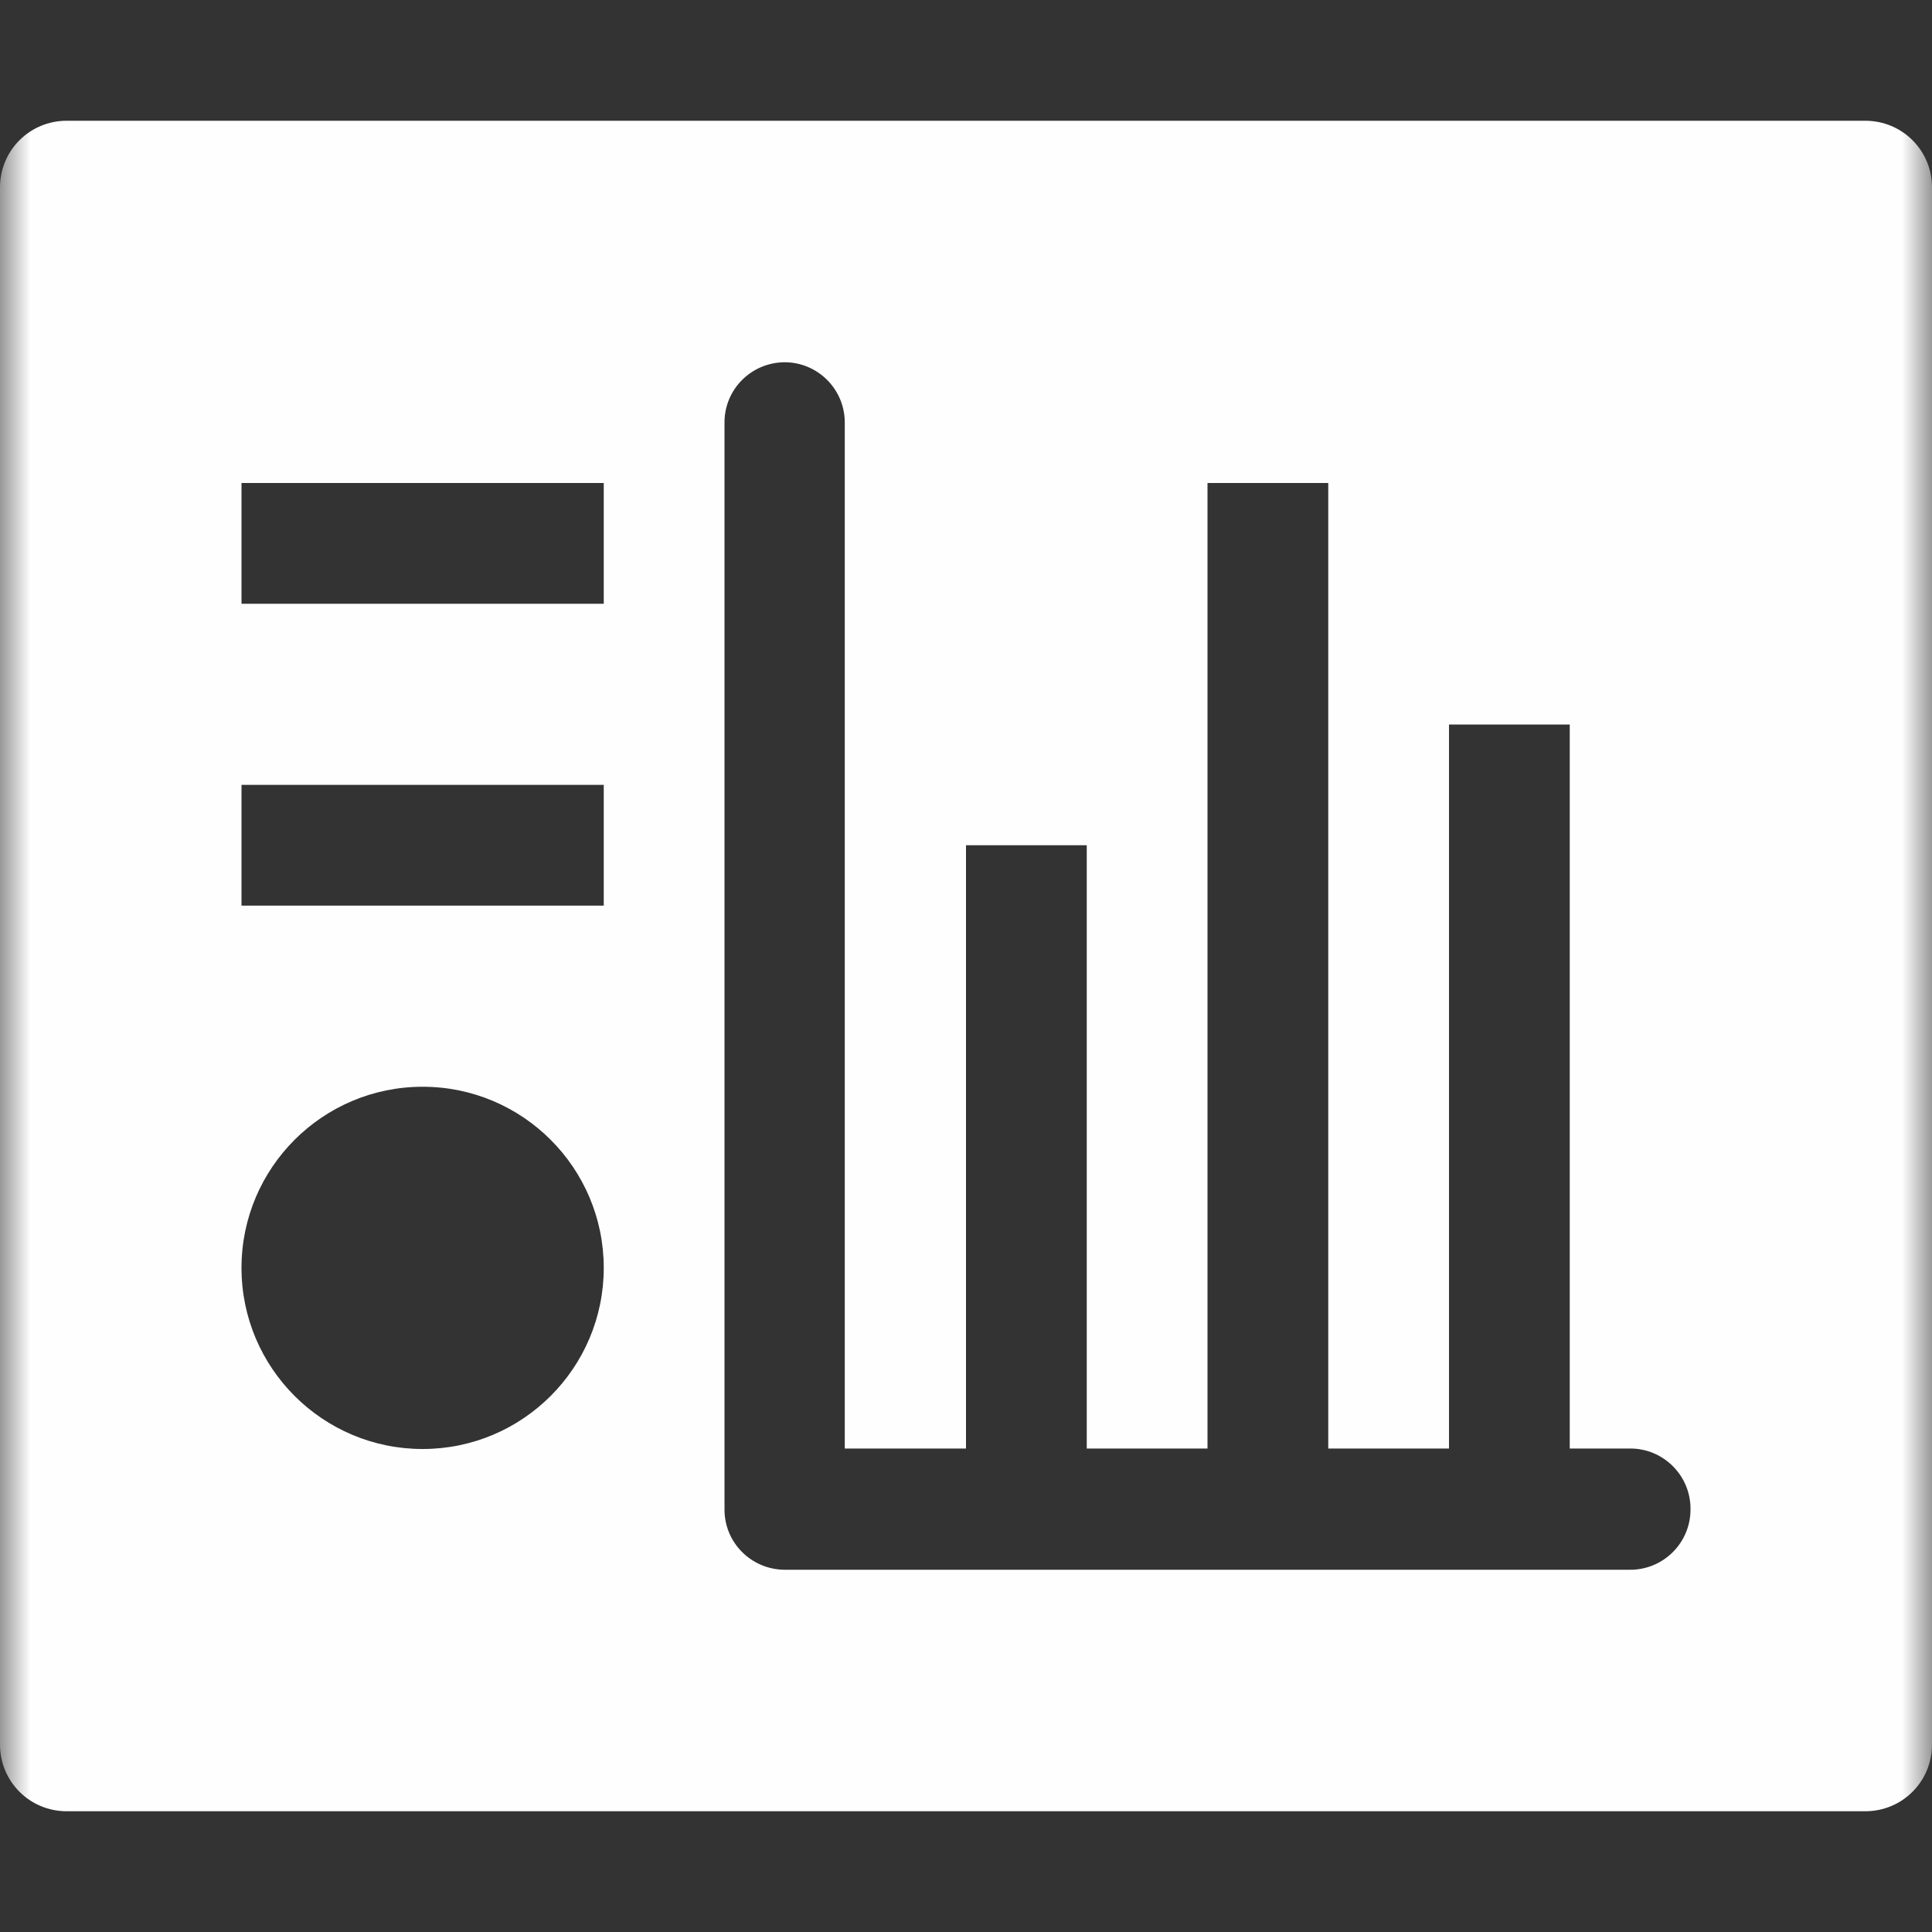 <?xml version="1.0" encoding="UTF-8"?>
<svg xmlns="http://www.w3.org/2000/svg" xmlns:xlink="http://www.w3.org/1999/xlink" width="32" height="32" viewBox="0 0 32 32" version="1.1">
<rect x="0" y="0" width="32" height="32" fill="#333333" stroke="none"/>
<defs>
<filter id="alpha" filterUnits="objectBoundingBox" x="0%" y="0%" width="100%" height="100%">
  <feColorMatrix type="matrix" in="SourceGraphic" values="0 0 0 0 1 0 0 0 0 1 0 0 0 0 1 0 0 0 1 0"/>
</filter>
<mask id="mask0">
  <g filter="url(#alpha)">
<rect x="0" y="0" width="32" height="32" style="fill:rgb(100%,100%,100%);fill-opacity:0.996;stroke:none;"/>
  </g>
</mask>
<clipPath id="clip1">
  <rect x="0" y="0" width="32" height="32"/>
</clipPath>
<g id="surface5" clip-path="url(#clip1)">
<path style=" stroke:none;fill-rule:evenodd;fill:rgb(100%,100%,100%);fill-opacity:1;" d="M 1.105 2 C 0.492 2 0 2.492 0 3.105 L 0 28.895 C 0 29.508 0.492 30 1.105 30 L 30.895 30 C 31.508 30 32 29.508 32 28.895 L 32 3.105 C 32 2.492 31.508 2 30.895 2 Z M 12.988 6 C 13.543 5.996 13.996 6.449 13.992 7.004 L 13.992 23.992 L 16 23.992 L 16 14 L 18 14 L 18 23.992 L 20 23.992 L 20 8 L 22 8 L 22 23.992 L 24 23.992 L 24 12 L 26 12 L 26 23.992 L 26.996 23.992 C 27.551 23.988 28.004 24.441 28 24.996 C 28.004 25.551 27.551 26.004 26.996 26 L 12.988 26 C 12.438 25.992 11.996 25.547 12 24.996 L 12 7.004 C 11.996 6.453 12.438 6.008 12.988 6 Z M 4 8 L 10 8 L 10 10 L 4 10 Z M 4 13 L 10 13 L 10 15 L 4 15 Z M 7 18 C 8.656 18 10 19.344 10 21 C 10 22.656 8.656 24 7 24 C 5.344 24 4 22.656 4 21 C 4 19.344 5.344 18 7 18 Z M 7 18 "/>
</g>
</defs>
<g id="surface1">
<use xlink:href="#surface5" mask="url(#mask0)"/>
</g>
</svg>
